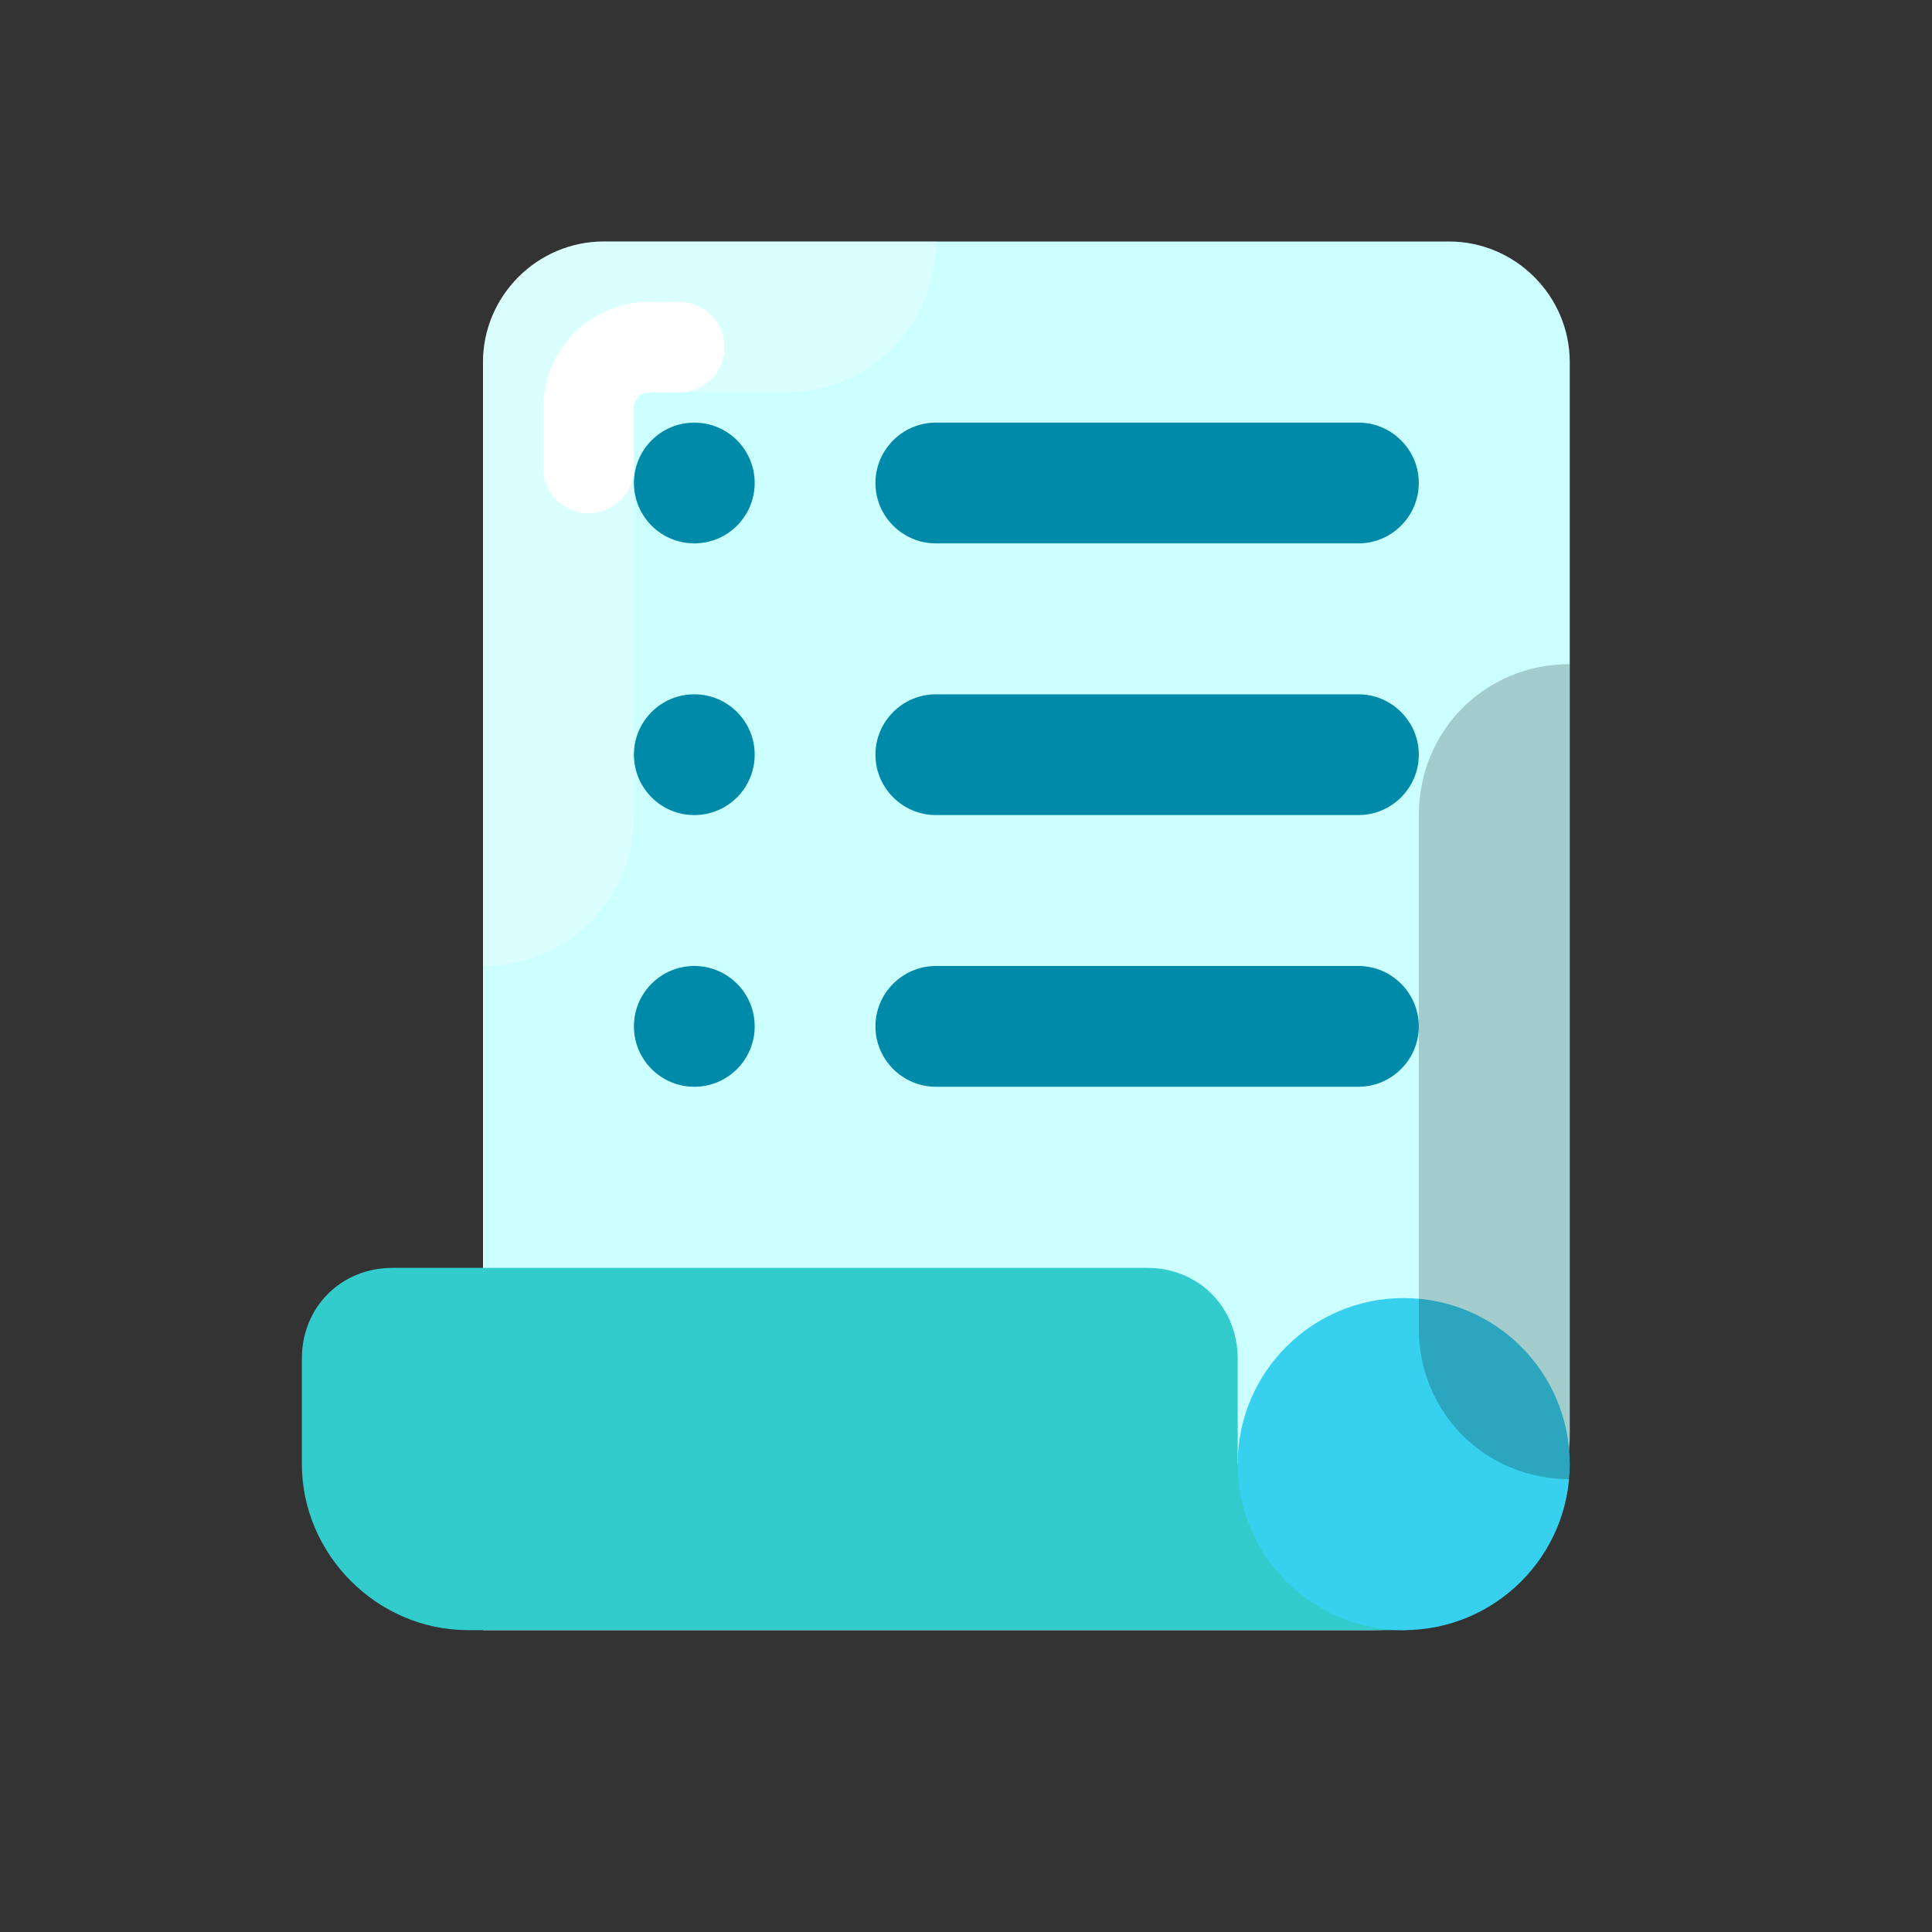 <?xml version="1.0" encoding="UTF-8"?>
<svg id="Layer_1" data-name="Layer 1" xmlns="http://www.w3.org/2000/svg" version="1.1" viewBox="0 0 64 64">
  <rect x="0" y="0" width="64" height="64" fill="#333333" stroke="none"/>
  <defs>
    <style>
      .cls-1 {
        fill: #3cc;
      }

      .cls-1, .cls-2, .cls-3, .cls-4, .cls-5, .cls-6 {
        stroke-width: 0px;
      }

      .cls-2 {
        fill: #008aa9;
      }

      .cls-3 {
        fill: #fff;
        opacity: .3;
      }

      .cls-3, .cls-5 {
        isolation: isolate;
      }

      .cls-4 {
        fill: #cff;
      }

      .cls-5 {
        fill: #000;
        opacity: .2;
      }

      .cls-6 {
        fill: #37d0ee;
      }

      .cls-7 {
        fill: none;
        stroke: #fff;
        stroke-linecap: round;
        stroke-linejoin: round;
        stroke-width: 3px;
      }
    </style>
  </defs>
  <path class="cls-4" d="M45.5,54h-29.5V12c0-2.2,1.8-4,4-4h28c2.2,0,4,1.8,4,4v35.5c0,3.6-2.9,6.5-6.5,6.5Z"/>
  <path class="cls-1" d="M41,48.6v-3.6c0-1.7-1.3-3-3-3H13c-1.7,0-3,1.3-3,3v3.5c0,3,2.5,5.5,5.5,5.5h31.1v-6.5l-5.6,1Z"/>
  <circle class="cls-6" cx="46.5" cy="48.5" r="5.5"/>
  <path class="cls-5" d="M47,27v17c0,2.8,2.2,5,5,5,0-.2,0-.3,0-.5s0-.3,0-.5c0-.2,0-.3,0-.5v-25.5c-2.8,0-5,2.2-5,5Z"/>
  <path class="cls-3" d="M16,12v20c2.8,0,5-2.2,5-5v-14h5c2.8,0,5-2.2,5-5h-11c-2.2,0-4,1.8-4,4Z"/>
  <path class="cls-2" d="M45,18h-14c-1.1,0-2-.9-2-2h0c0-1.1.9-2,2-2h14c1.1,0,2,.9,2,2h0c0,1.1-.9,2-2,2Z"/>
  <path class="cls-2" d="M45,27h-14c-1.1,0-2-.9-2-2h0c0-1.1.9-2,2-2h14c1.1,0,2,.9,2,2h0c0,1.1-.9,2-2,2Z"/>
  <path class="cls-2" d="M45,36h-14c-1.1,0-2-.9-2-2h0c0-1.1.9-2,2-2h14c1.1,0,2,.9,2,2h0c0,1.1-.9,2-2,2Z"/>
  <circle class="cls-2" cx="23" cy="16" r="2"/>
  <circle class="cls-2" cx="23" cy="25" r="2"/>
  <circle class="cls-2" cx="23" cy="34" r="2"/>
  <path class="cls-7" d="M19.5,15.5v-2c0-1.1.9-2,2-2h1"/>
</svg>